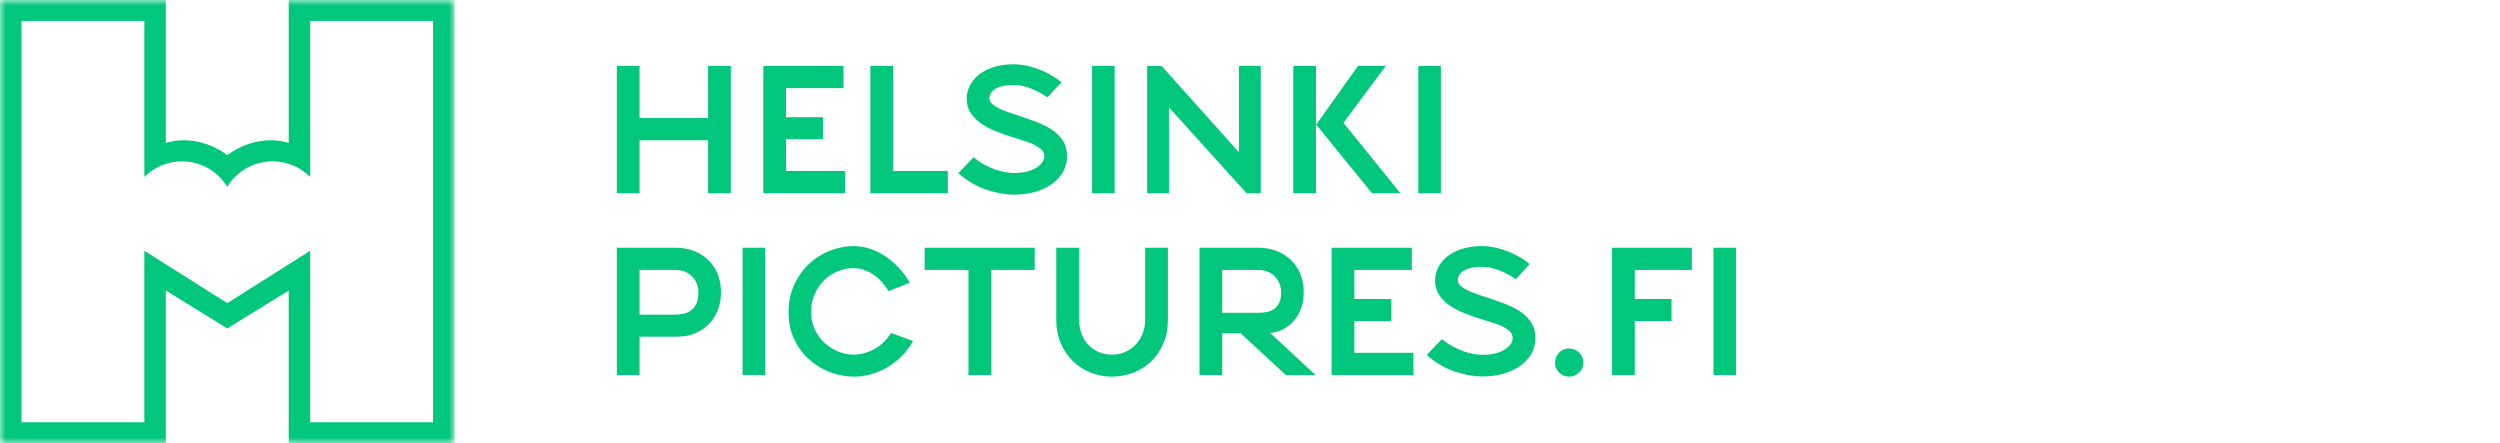 <?xml version="1.0" encoding="UTF-8"?>
<svg width="220px" height="39px" viewBox="0 0 220 39" version="1.1" xmlns="http://www.w3.org/2000/svg" xmlns:xlink="http://www.w3.org/1999/xlink">
    <title>Group 3</title>
    <defs>
        <polygon id="path-1" points="0 0 40 0 40 39 0 39"></polygon>
    </defs>
    <g id="Symbols" stroke="none" stroke-width="1" fill="none" fill-rule="evenodd">
        <g id="Group-3">
            <g id="Kaupunginmusero-Copy-3">
                <mask id="mask-2" fill="white">
                    <use xlink:href="#path-1"></use>
                </mask>
                <g id="Clip-2"></g>
                <path d="M40,39 L40,0 L25.407,0 L25.407,12.577 C23.181,11.904 21.106,12.819 20,13.647 C18.894,12.819 16.819,11.904 14.593,12.577 L14.593,0 L0,0 L0,39 L14.593,39 L14.593,25.562 L20,28.903 L20,28.903 L20,28.903 L25.407,25.562 L25.407,39 L40,39 Z M38.11,37.157 L27.297,37.157 L27.297,22.069 L20,26.676 L20,26.676 L20,26.676 L12.703,22.069 L12.703,37.157 L1.89,37.157 L1.89,1.843 L12.703,1.843 L12.703,15.569 C13.546,14.727 14.719,14.2 16.018,14.2 C17.718,14.2 19.191,15.107 20,16.441 C20.809,15.107 22.282,14.2 23.982,14.2 C25.281,14.2 26.454,14.727 27.297,15.569 L27.297,1.843 L38.11,1.843 L38.11,37.157 Z" id="Fill-1" fill="#00C77B" mask="url(#mask-2)"></path>
            </g>
            <path d="M56.28,17 L56.28,12.344 L62.312,12.344 L62.312,17 L64.312,17 L64.312,5.8 L62.312,5.8 L62.312,10.392 L56.28,10.392 L56.28,5.8 L54.28,5.8 L54.28,17 L56.28,17 Z M74.372,17 L74.372,15.048 L69.172,15.048 L69.172,12.248 L72.42,12.248 L72.42,10.312 L69.172,10.312 L69.172,7.752 L74.228,7.752 L74.228,5.8 L67.172,5.8 L67.172,17 L74.372,17 Z M83.408,17 L83.408,15.048 L78.592,15.048 L78.592,5.8 L76.592,5.8 L76.592,17 L83.408,17 Z M89.228,17.128 C89.943,17.128 90.588,17.04 91.164,16.864 C91.74,16.688 92.231,16.448 92.636,16.144 C93.041,15.84 93.353,15.485 93.572,15.08 C93.791,14.675 93.9,14.237 93.9,13.768 C93.9,13.224 93.783,12.768 93.548,12.4 C93.313,12.032 93.001,11.715 92.612,11.448 C92.223,11.181 91.777,10.952 91.276,10.76 C90.775,10.568 90.252,10.381 89.708,10.2 C89.452,10.115 89.172,10.021 88.868,9.92 C88.564,9.819 88.279,9.707 88.012,9.584 C87.745,9.461 87.521,9.323 87.34,9.168 C87.159,9.013 87.068,8.84 87.068,8.648 C87.068,8.52 87.1,8.389 87.164,8.256 C87.228,8.123 87.34,7.997 87.5,7.88 C87.66,7.763 87.879,7.667 88.156,7.592 C88.433,7.517 88.785,7.48 89.212,7.48 C89.511,7.48 89.807,7.517 90.1,7.592 C90.393,7.667 90.668,7.76 90.924,7.872 C91.18,7.984 91.415,8.101 91.628,8.224 C91.841,8.347 92.023,8.461 92.172,8.568 L92.172,8.568 L93.404,7.24 C93.223,7.08 92.983,6.907 92.684,6.72 C92.385,6.533 92.047,6.36 91.668,6.2 C91.289,6.04 90.889,5.909 90.468,5.808 C90.047,5.707 89.628,5.656 89.212,5.656 C88.497,5.656 87.879,5.747 87.356,5.928 C86.833,6.109 86.404,6.344 86.068,6.632 C85.732,6.92 85.481,7.243 85.316,7.6 C85.151,7.957 85.068,8.312 85.068,8.664 C85.068,9.144 85.18,9.56 85.404,9.912 C85.628,10.264 85.927,10.573 86.3,10.84 C86.673,11.107 87.1,11.336 87.58,11.528 C88.06,11.72 88.551,11.896 89.052,12.056 C89.329,12.152 89.633,12.248 89.964,12.344 C90.295,12.44 90.604,12.552 90.892,12.68 C91.18,12.808 91.42,12.957 91.612,13.128 C91.804,13.299 91.9,13.512 91.9,13.768 C91.9,13.928 91.844,14.093 91.732,14.264 C91.62,14.435 91.455,14.592 91.236,14.736 C91.017,14.88 90.74,14.997 90.404,15.088 C90.068,15.179 89.676,15.224 89.228,15.224 C89.015,15.224 88.767,15.2 88.484,15.152 C88.201,15.104 87.9,15.024 87.58,14.912 C87.26,14.8 86.937,14.656 86.612,14.48 C86.287,14.304 85.975,14.088 85.676,13.832 L85.676,13.832 L84.332,15.24 C85.121,15.923 85.948,16.408 86.812,16.696 C87.676,16.984 88.481,17.128 89.228,17.128 Z M98.088,17 L98.088,5.8 L96.104,5.8 L96.104,17 L98.088,17 Z M102.868,17 L102.868,9.448 L109.7,17 L110.948,17 L110.948,5.8 L109.028,5.8 L109.028,13.4 L102.228,5.816 L100.948,5.8 L100.948,17 L102.868,17 Z M123.232,17 L118.224,10.808 L121.952,5.8 L119.504,5.8 L115.824,10.968 L120.736,17 L123.232,17 Z M115.808,17 L115.808,5.8 L113.808,5.8 L113.808,17 L115.808,17 Z M126.796,17 L126.796,5.8 L124.812,5.8 L124.812,17 L126.796,17 Z M56.28,33 L56.28,29.624 L59.512,29.624 C60.12,29.635 60.667,29.539 61.152,29.336 C61.637,29.133 62.051,28.856 62.392,28.504 C62.733,28.152 62.995,27.736 63.176,27.256 C63.357,26.776 63.448,26.264 63.448,25.72 C63.448,25.165 63.357,24.651 63.176,24.176 C62.995,23.701 62.731,23.288 62.384,22.936 C62.037,22.584 61.616,22.307 61.12,22.104 C60.624,21.901 60.067,21.8 59.448,21.8 L59.448,21.8 L54.28,21.8 L54.28,33 L56.28,33 Z M59.416,27.688 L56.28,27.688 L56.28,23.752 L59.448,23.752 C59.757,23.752 60.037,23.805 60.288,23.912 C60.539,24.019 60.752,24.165 60.928,24.352 C61.104,24.539 61.237,24.749 61.328,24.984 C61.419,25.219 61.464,25.464 61.464,25.72 C61.464,26.093 61.411,26.408 61.304,26.664 C61.197,26.92 61.051,27.123 60.864,27.272 C60.677,27.421 60.459,27.528 60.208,27.592 C59.957,27.656 59.693,27.688 59.416,27.688 L59.416,27.688 Z M67.332,33 L67.332,21.8 L65.348,21.8 L65.348,33 L67.332,33 Z M75.136,33.144 C75.627,33.144 76.12,33.077 76.616,32.944 C77.112,32.811 77.587,32.613 78.04,32.352 C78.493,32.091 78.917,31.765 79.312,31.376 C79.707,30.987 80.053,30.531 80.352,30.008 L80.352,30.008 L78.416,29.304 C78.021,29.923 77.528,30.395 76.936,30.72 C76.344,31.045 75.744,31.208 75.136,31.208 C74.656,31.208 74.192,31.115 73.744,30.928 C73.296,30.741 72.896,30.485 72.544,30.16 C72.192,29.835 71.909,29.443 71.696,28.984 C71.483,28.525 71.376,28.024 71.376,27.48 C71.376,26.893 71.48,26.363 71.688,25.888 C71.896,25.413 72.173,25.005 72.52,24.664 C72.867,24.323 73.267,24.059 73.72,23.872 C74.173,23.685 74.645,23.592 75.136,23.592 C75.68,23.592 76.227,23.765 76.776,24.112 C77.325,24.459 77.797,24.963 78.192,25.624 L78.192,25.624 L80.064,24.872 C79.765,24.36 79.424,23.904 79.04,23.504 C78.656,23.104 78.251,22.768 77.824,22.496 C77.397,22.224 76.955,22.016 76.496,21.872 C76.037,21.728 75.584,21.656 75.136,21.656 C74.411,21.656 73.701,21.795 73.008,22.072 C72.315,22.349 71.701,22.741 71.168,23.248 C70.635,23.755 70.205,24.365 69.88,25.08 C69.555,25.795 69.392,26.595 69.392,27.48 C69.392,28.376 69.563,29.176 69.904,29.88 C70.245,30.584 70.688,31.176 71.232,31.656 C71.776,32.136 72.389,32.504 73.072,32.76 C73.755,33.016 74.443,33.144 75.136,33.144 Z M87.228,33 L87.228,23.752 L91.052,23.752 L91.052,21.8 L81.372,21.8 L81.372,23.752 L85.228,23.752 L85.228,33 L87.228,33 Z M97.848,33.144 C98.499,33.144 99.123,33.029 99.72,32.8 C100.317,32.571 100.843,32.24 101.296,31.808 C101.749,31.376 102.109,30.851 102.376,30.232 C102.643,29.613 102.776,28.92 102.776,28.152 L102.776,28.152 L102.776,21.8 L100.776,21.8 L100.776,28.152 C100.776,28.568 100.704,28.963 100.56,29.336 C100.416,29.709 100.213,30.035 99.952,30.312 C99.691,30.589 99.381,30.808 99.024,30.968 C98.667,31.128 98.28,31.208 97.864,31.208 C97.48,31.208 97.115,31.141 96.768,31.008 C96.421,30.875 96.115,30.68 95.848,30.424 C95.581,30.168 95.368,29.851 95.208,29.472 C95.048,29.093 94.968,28.659 94.968,28.168 L94.968,28.168 L94.968,21.8 L92.952,21.8 L92.952,28.136 C92.952,28.904 93.085,29.597 93.352,30.216 C93.619,30.835 93.976,31.36 94.424,31.792 C94.872,32.224 95.392,32.557 95.984,32.792 C96.576,33.027 97.197,33.144 97.848,33.144 Z M107.556,33 L107.556,29.32 L109.172,29.32 L113.156,33 L115.764,33 L111.78,29.304 C112.196,29.261 112.583,29.147 112.94,28.96 C113.297,28.773 113.609,28.525 113.876,28.216 C114.143,27.907 114.351,27.541 114.5,27.12 C114.649,26.699 114.724,26.232 114.724,25.72 C114.724,25.165 114.633,24.651 114.452,24.176 C114.271,23.701 114.007,23.288 113.66,22.936 C113.313,22.584 112.892,22.307 112.396,22.104 C111.9,21.901 111.343,21.8 110.724,21.8 L110.724,21.8 L105.556,21.8 L105.556,33 L107.556,33 Z M110.692,27.528 L107.556,27.528 L107.556,23.752 L110.724,23.752 C111.033,23.752 111.313,23.805 111.564,23.912 C111.815,24.019 112.028,24.165 112.204,24.352 C112.38,24.539 112.513,24.749 112.604,24.984 C112.695,25.219 112.74,25.464 112.74,25.72 C112.74,26.093 112.687,26.395 112.58,26.624 C112.473,26.853 112.327,27.037 112.14,27.176 C111.953,27.315 111.735,27.408 111.484,27.456 C111.233,27.504 110.969,27.528 110.692,27.528 L110.692,27.528 Z M124.384,33 L124.384,31.048 L119.184,31.048 L119.184,28.248 L122.432,28.248 L122.432,26.312 L119.184,26.312 L119.184,23.752 L124.24,23.752 L124.24,21.8 L117.184,21.8 L117.184,33 L124.384,33 Z M130.444,33.128 C131.159,33.128 131.804,33.04 132.38,32.864 C132.956,32.688 133.447,32.448 133.852,32.144 C134.257,31.84 134.569,31.485 134.788,31.08 C135.007,30.675 135.116,30.237 135.116,29.768 C135.116,29.224 134.999,28.768 134.764,28.4 C134.529,28.032 134.217,27.715 133.828,27.448 C133.439,27.181 132.993,26.952 132.492,26.76 C131.991,26.568 131.468,26.381 130.924,26.2 C130.668,26.115 130.388,26.021 130.084,25.92 C129.78,25.819 129.495,25.707 129.228,25.584 C128.961,25.461 128.737,25.323 128.556,25.168 C128.375,25.013 128.284,24.84 128.284,24.648 C128.284,24.52 128.316,24.389 128.38,24.256 C128.444,24.123 128.556,23.997 128.716,23.88 C128.876,23.763 129.095,23.667 129.372,23.592 C129.649,23.517 130.001,23.48 130.428,23.48 C130.727,23.48 131.023,23.517 131.316,23.592 C131.609,23.667 131.884,23.76 132.14,23.872 C132.396,23.984 132.631,24.101 132.844,24.224 C133.057,24.347 133.239,24.461 133.388,24.568 L133.388,24.568 L134.62,23.24 C134.439,23.08 134.199,22.907 133.9,22.72 C133.601,22.533 133.263,22.36 132.884,22.2 C132.505,22.04 132.105,21.909 131.684,21.808 C131.263,21.707 130.844,21.656 130.428,21.656 C129.713,21.656 129.095,21.747 128.572,21.928 C128.049,22.109 127.62,22.344 127.284,22.632 C126.948,22.92 126.697,23.243 126.532,23.6 C126.367,23.957 126.284,24.312 126.284,24.664 C126.284,25.144 126.396,25.56 126.62,25.912 C126.844,26.264 127.143,26.573 127.516,26.84 C127.889,27.107 128.316,27.336 128.796,27.528 C129.276,27.72 129.767,27.896 130.268,28.056 C130.545,28.152 130.849,28.248 131.18,28.344 C131.511,28.44 131.82,28.552 132.108,28.68 C132.396,28.808 132.636,28.957 132.828,29.128 C133.02,29.299 133.116,29.512 133.116,29.768 C133.116,29.928 133.06,30.093 132.948,30.264 C132.836,30.435 132.671,30.592 132.452,30.736 C132.233,30.88 131.956,30.997 131.62,31.088 C131.284,31.179 130.892,31.224 130.444,31.224 C130.231,31.224 129.983,31.2 129.7,31.152 C129.417,31.104 129.116,31.024 128.796,30.912 C128.476,30.8 128.153,30.656 127.828,30.48 C127.503,30.304 127.191,30.088 126.892,29.832 L126.892,29.832 L125.548,31.24 C126.337,31.923 127.164,32.408 128.028,32.696 C128.892,32.984 129.697,33.128 130.444,33.128 Z M138.072,33.144 C138.424,33.144 138.723,33.024 138.968,32.784 C139.213,32.544 139.336,32.259 139.336,31.928 C139.336,31.576 139.213,31.277 138.968,31.032 C138.723,30.787 138.424,30.664 138.072,30.664 C137.731,30.664 137.44,30.787 137.2,31.032 C136.96,31.277 136.84,31.576 136.84,31.928 C136.84,32.259 136.96,32.544 137.2,32.784 C137.44,33.024 137.731,33.144 138.072,33.144 Z M143.86,33 L143.86,28.248 L147.092,28.248 L147.092,26.312 L143.86,26.312 L143.86,23.752 L148.884,23.752 L148.884,21.8 L141.86,21.8 L141.86,33 L143.86,33 Z M152.768,33 L152.768,21.8 L150.784,21.8 L150.784,33 L152.768,33 Z" id="HElsinkiPictures.fi" fill="#00C77B" fill-rule="nonzero"></path>
        </g>
    </g>
</svg>
